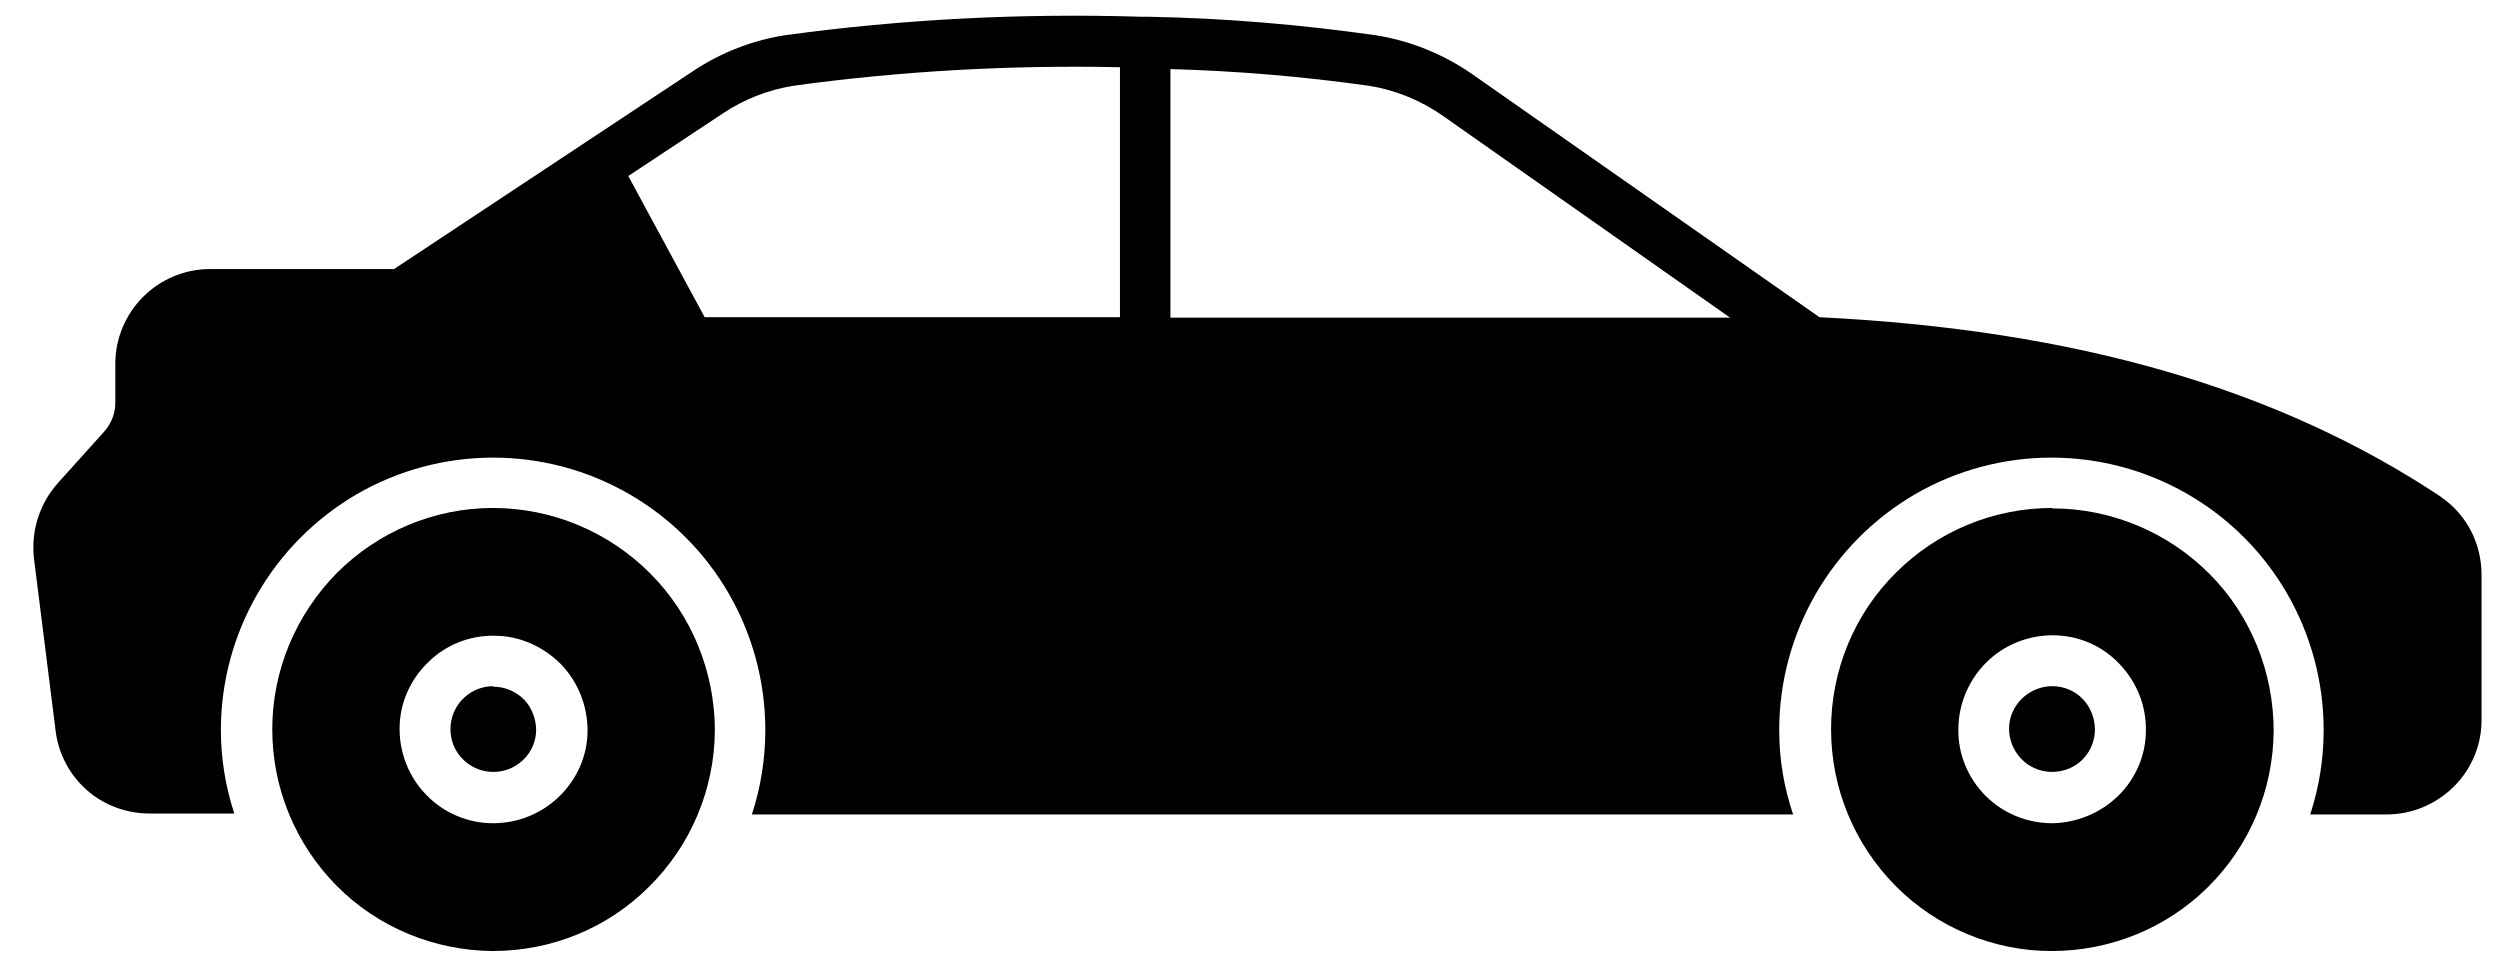<svg width="54" height="21" viewBox="0 0 54 21"  xmlns="http://www.w3.org/2000/svg">
<g id="Stolen Vehicle" >
<path id="Vector" d="M44.331 14.822C43.961 14.822 43.621 15.042 43.471 15.382C43.321 15.722 43.401 16.122 43.661 16.392C43.921 16.662 44.311 16.742 44.661 16.612C45.011 16.482 45.241 16.152 45.251 15.772C45.251 15.522 45.161 15.282 44.991 15.102C44.821 14.922 44.581 14.822 44.331 14.822Z" />
<path id="Vector_2" d="M44.331 10.972C43.061 10.972 41.851 11.472 40.951 12.372C40.051 13.262 39.551 14.482 39.551 15.752C39.551 17.022 40.051 18.232 40.941 19.132C41.831 20.032 43.051 20.542 44.311 20.542C45.581 20.542 46.791 20.052 47.691 19.162C48.591 18.272 49.101 17.062 49.111 15.792C49.111 14.522 48.621 13.292 47.721 12.392C46.821 11.492 45.601 10.982 44.331 10.982V10.972ZM44.331 17.782C43.791 17.782 43.271 17.572 42.891 17.192C42.511 16.812 42.291 16.292 42.301 15.752C42.301 15.212 42.521 14.692 42.901 14.312C43.281 13.932 43.801 13.722 44.341 13.722C44.881 13.722 45.401 13.942 45.771 14.332C46.151 14.722 46.361 15.242 46.351 15.782C46.351 16.312 46.131 16.822 45.751 17.192C45.371 17.562 44.861 17.772 44.331 17.782Z" />
<path id="Vector_3" d="M10.651 10.972C9.381 10.972 8.171 11.482 7.281 12.372C6.391 13.272 5.881 14.482 5.881 15.752C5.881 17.022 6.381 18.232 7.271 19.132C8.161 20.032 9.381 20.532 10.641 20.542C11.911 20.542 13.121 20.052 14.021 19.152C14.921 18.262 15.431 17.052 15.441 15.782C15.441 14.512 14.941 13.282 14.041 12.382C13.141 11.482 11.921 10.972 10.641 10.972H10.651ZM10.651 17.782C10.111 17.782 9.591 17.562 9.221 17.182C8.841 16.802 8.631 16.282 8.631 15.742C8.631 15.202 8.851 14.692 9.241 14.312C9.621 13.932 10.141 13.722 10.681 13.732C11.221 13.732 11.731 13.962 12.111 14.342C12.491 14.732 12.691 15.252 12.691 15.782C12.691 16.312 12.471 16.822 12.081 17.202C11.701 17.572 11.191 17.782 10.651 17.782Z" />
<path id="Vector_4" d="M10.651 14.822C10.281 14.822 9.941 15.052 9.801 15.392C9.661 15.732 9.731 16.132 9.991 16.392C10.251 16.662 10.641 16.742 10.991 16.612C11.341 16.472 11.571 16.152 11.581 15.782C11.581 15.532 11.491 15.292 11.321 15.112C11.141 14.932 10.901 14.832 10.651 14.832V14.822Z" />
<path id="Vector_5" d="M52.741 10.742C49.211 8.392 44.831 7.122 39.301 6.852L31.801 1.602C31.181 1.172 30.471 0.882 29.721 0.762C28.101 0.532 26.461 0.392 24.821 0.362C24.791 0.362 24.761 0.362 24.731 0.362H24.661C22.081 0.282 19.501 0.412 16.951 0.762C16.251 0.872 15.581 1.132 14.991 1.522L8.511 5.812H4.531C3.991 5.812 3.471 6.032 3.091 6.412C2.711 6.792 2.491 7.312 2.491 7.852V8.692C2.491 8.922 2.411 9.142 2.251 9.322L1.261 10.422C0.861 10.862 0.671 11.452 0.731 12.042L1.201 15.782C1.261 16.282 1.501 16.732 1.871 17.062C2.241 17.392 2.731 17.572 3.231 17.572H5.061C4.871 16.992 4.771 16.382 4.771 15.772C4.771 13.672 5.891 11.732 7.711 10.672C9.531 9.622 11.771 9.622 13.591 10.672C15.411 11.722 16.531 13.662 16.531 15.772C16.531 16.392 16.431 17.012 16.241 17.592H38.731C38.531 17.002 38.431 16.392 38.431 15.772C38.431 13.672 39.551 11.732 41.371 10.672C43.191 9.622 45.431 9.622 47.251 10.672C49.071 11.722 50.191 13.662 50.191 15.772C50.191 16.392 50.091 17.012 49.901 17.592H51.551C52.101 17.592 52.621 17.372 53.011 16.982C53.401 16.592 53.611 16.062 53.601 15.522V12.412C53.601 11.742 53.281 11.112 52.721 10.732L52.741 10.742ZM24.181 6.852H15.221L13.571 3.802L15.611 2.452C16.071 2.142 16.591 1.942 17.141 1.852C19.471 1.532 21.831 1.402 24.191 1.452V6.852H24.181ZM25.281 6.852V1.492C26.711 1.532 28.141 1.652 29.561 1.852C30.141 1.942 30.701 2.172 31.181 2.512L37.371 6.862H25.281V6.852Z" />
</g>
</svg>
